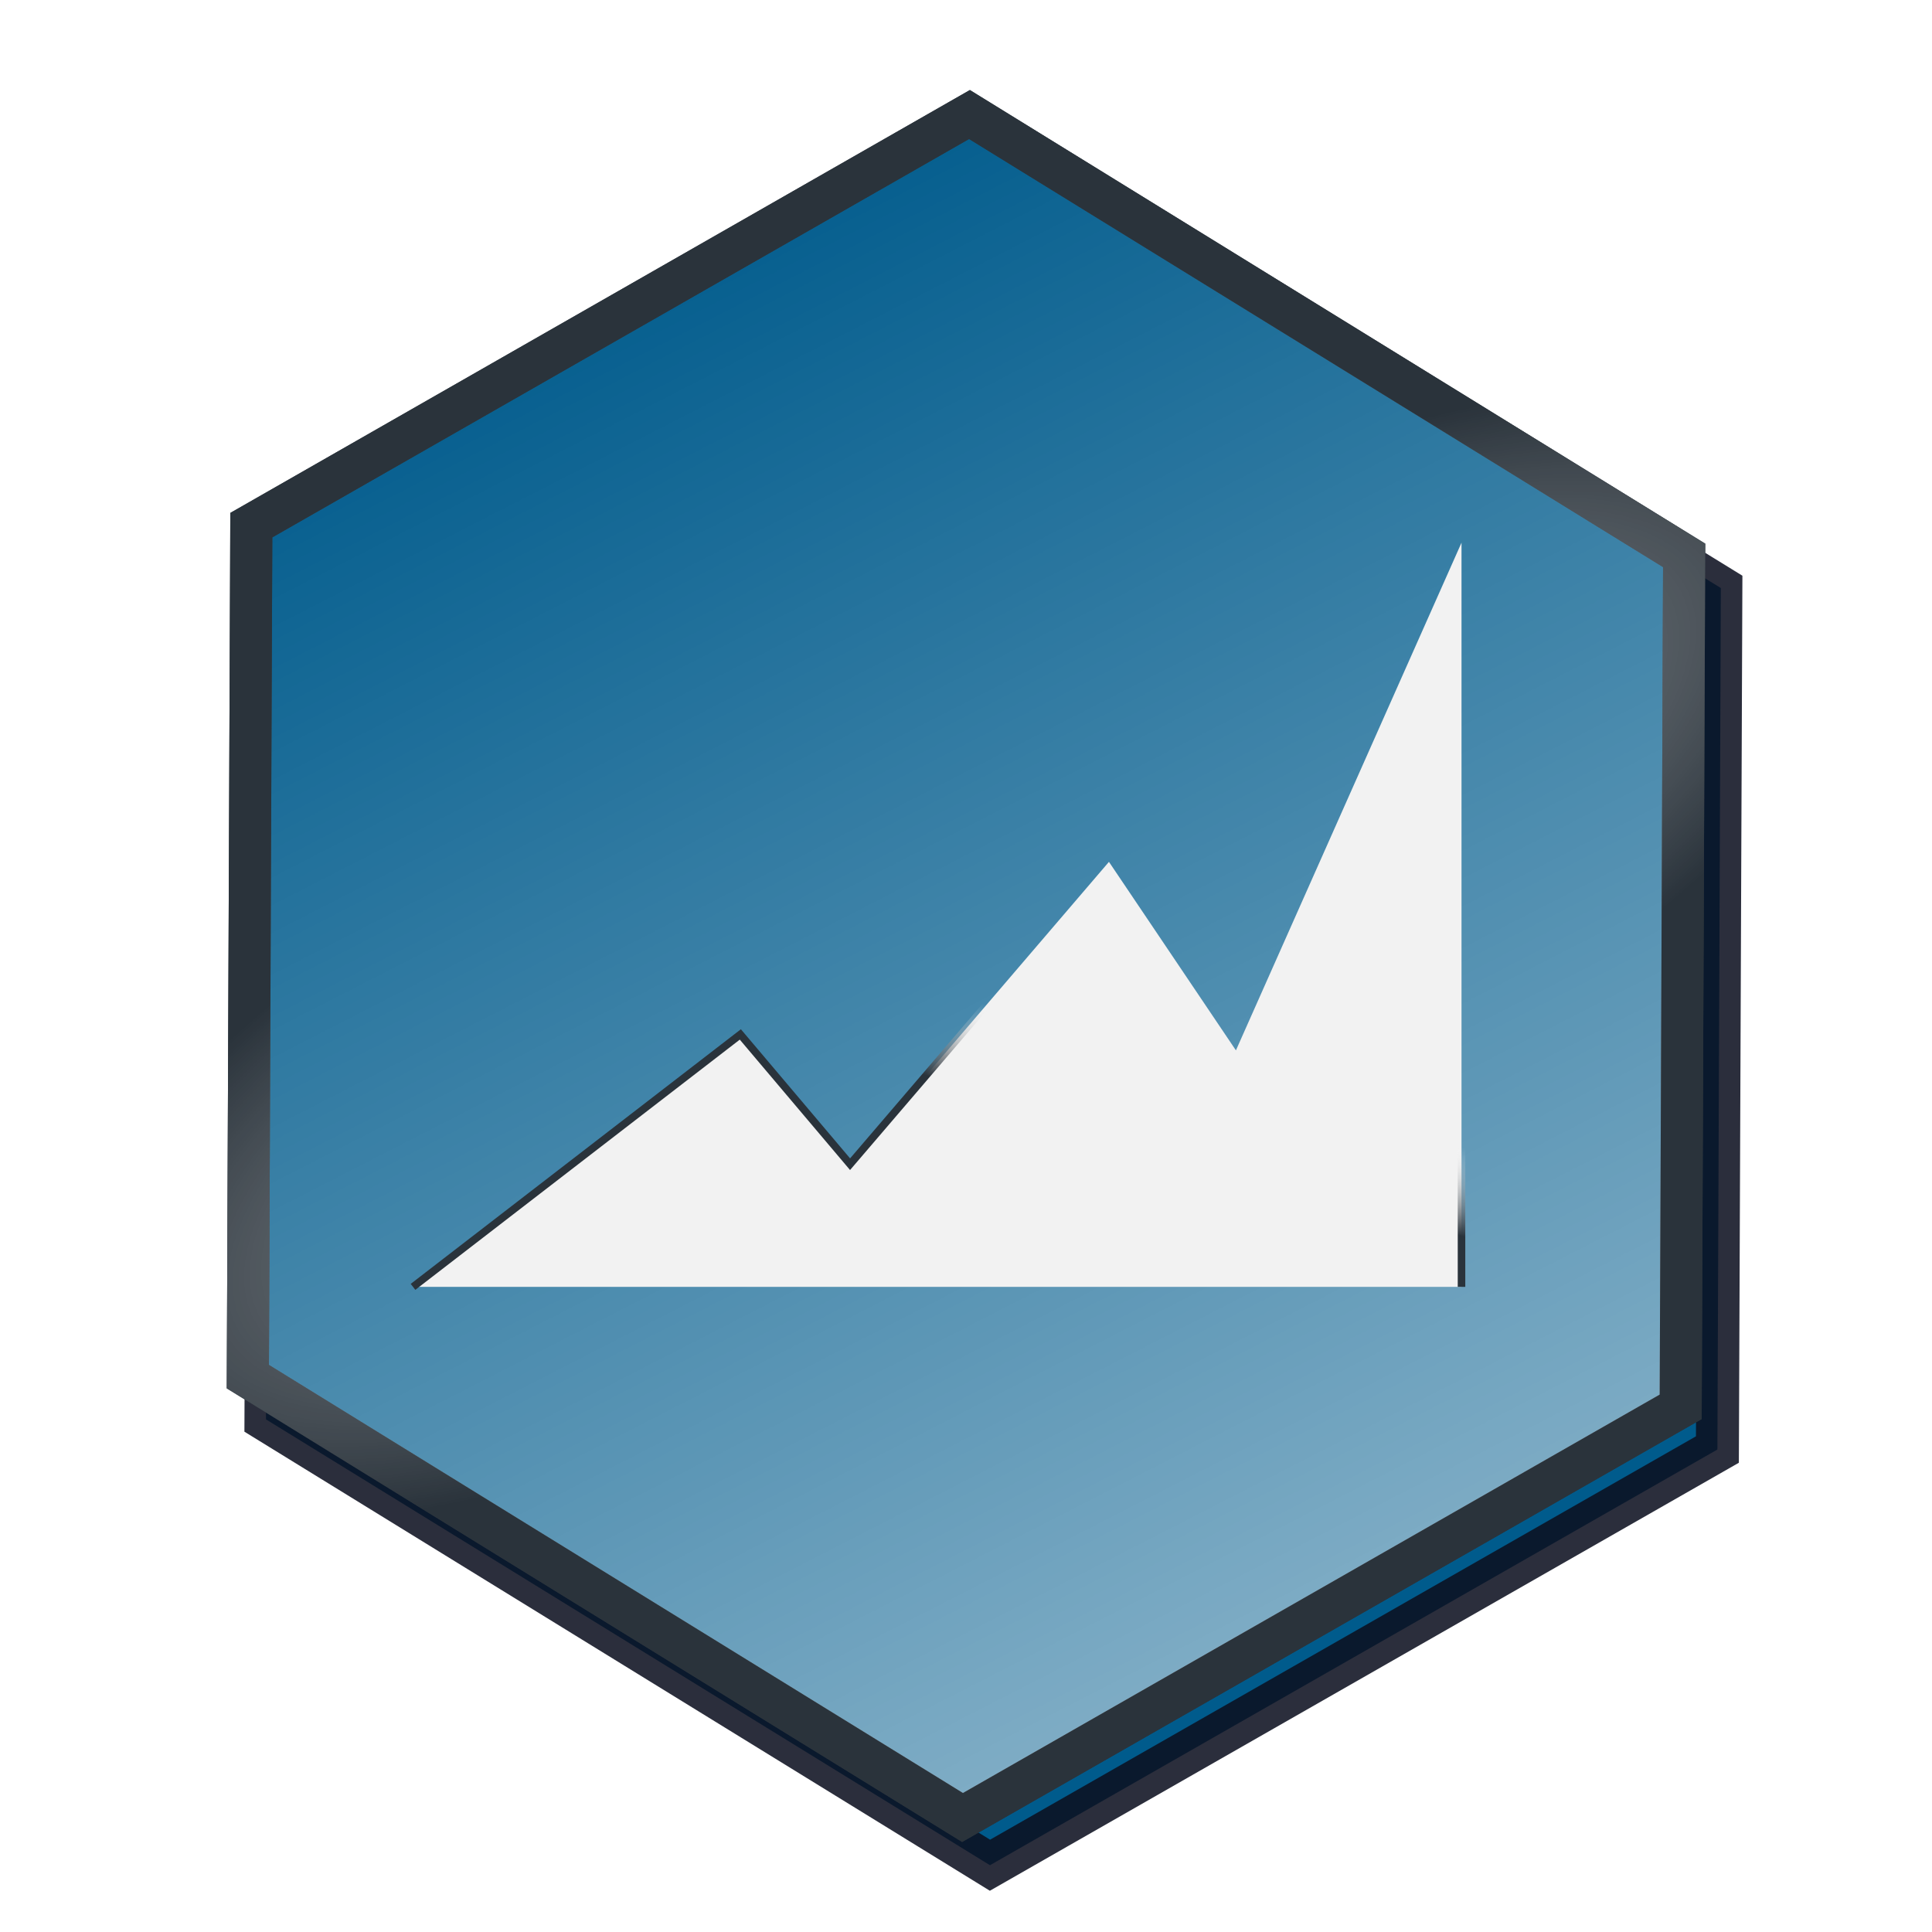 <?xml version="1.0" encoding="UTF-8" standalone="no"?>
<svg
   xmlns:dc="http://purl.org/dc/elements/1.1/"
   xmlns:cc="http://creativecommons.org/ns#"
   xmlns:rdf="http://www.w3.org/1999/02/22-rdf-syntax-ns#"
   xmlns:svg="http://www.w3.org/2000/svg"
   xmlns="http://www.w3.org/2000/svg"
   xmlns:xlink="http://www.w3.org/1999/xlink"
   xmlns:sodipodi="http://sodipodi.sourceforge.net/DTD/sodipodi-0.dtd"
   xmlns:inkscape="http://www.inkscape.org/namespaces/inkscape"
   width="256"
   height="256"
   viewBox="0 0 256 256"
   id="svg2"
   version="1.1"
   inkscape:version="0.92.1 r15371"
   sodipodi:docname="webicon-alternative-nicht-abgesetzt.svg"
   inkscape:export-filename="D:\Github\webvisual\src\server\views\icons\app-icon-96.png"
   inkscape:export-xdpi="36.000004"
   inkscape:export-ydpi="36.000004">
  <defs
     id="defs10">
    <linearGradient
       inkscape:collect="always"
       id="linearGradient4509">
      <stop
         style="stop-color:#2a333b;stop-opacity:1"
         offset="0"
         id="stop4505" />
      <stop
         style="stop-color:#ffffff;stop-opacity:0"
         offset="1"
         id="stop4507" />
    </linearGradient>
    <linearGradient
       inkscape:collect="always"
       id="linearGradient4160">
      <stop
         style="stop-color:#ffffff;stop-opacity:0.674"
         offset="0"
         id="stop4162" />
      <stop
         style="stop-color:#ffffff;stop-opacity:0;"
         offset="1"
         id="stop4164" />
    </linearGradient>
    <filter
       style="color-interpolation-filters:sRGB;"
       inkscape:label="Drop Shadow"
       id="filter5252">
      <feFlood
         flood-opacity="0.498"
         flood-color="rgb(0,0,0)"
         result="flood"
         id="feFlood5254" />
      <feComposite
         in="flood"
         in2="SourceGraphic"
         operator="in"
         result="composite1"
         id="feComposite5256" />
      <feGaussianBlur
         in="composite1"
         stdDeviation="2.1"
         result="blur"
         id="feGaussianBlur5258" />
      <feOffset
         dx="0.26"
         dy="5.5"
         result="offset"
         id="feOffset5260" />
      <feComposite
         in="offset"
         in2="offset"
         operator="atop"
         result="composite2"
         id="feComposite5262" />
    </filter>
    <linearGradient
       inkscape:collect="always"
       xlink:href="#linearGradient4160"
       id="linearGradient4166"
       x1="258.929"
       y1="254.915"
       x2="130.495"
       y2="4.339"
       gradientUnits="userSpaceOnUse" />
    <radialGradient
       inkscape:collect="always"
       xlink:href="#linearGradient4160"
       id="radialGradient4182"
       cx="106.211"
       cy="56.119"
       fx="106.211"
       fy="56.119"
       r="97.953"
       gradientTransform="matrix(-1.298,0.66,-0.209,-0.411,278.13,79.333)"
       gradientUnits="userSpaceOnUse" />
    <linearGradient
       inkscape:collect="always"
       xlink:href="#linearGradient4509"
       id="linearGradient4511"
       x1="139.39"
       y1="147.525"
       x2="142.644"
       y2="136.678"
       gradientUnits="userSpaceOnUse" />
  </defs>
  <sodipodi:namedview
     pagecolor="#ffffff"
     bordercolor="#666666"
     borderopacity="1"
     objecttolerance="10"
     gridtolerance="10"
     guidetolerance="10"
     inkscape:pageopacity="0"
     inkscape:pageshadow="2"
     inkscape:window-width="1680"
     inkscape:window-height="988"
     id="namedview8"
     showgrid="false"
     inkscape:zoom="1.84375"
     inkscape:cx="26.301727"
     inkscape:cy="123.25114"
     inkscape:window-x="-8"
     inkscape:window-y="-8"
     inkscape:window-maximized="1"
     inkscape:current-layer="svg2" />
  <path
     style="fill:#005b8c;stroke:#0c1020;stroke-width:5.171;stroke-opacity:0.871;filter:url(#filter5252)"
     id="path4862"
     d="m 172.857,1003.79 -100.73,-1.245 -49.285,-87.857 51.444,-86.612 100.73,1.246 49.284,87.858 z"
     transform="matrix(0.95,-0.559,0.559,0.986,-501.089,-706.317)"
     inkscape:connector-curvature="0" />
  <path
     d="M 222.699,186.413 127.541,240.826 32.842,182.412 33.301,69.586 128.46,15.174 l 94.698,58.416 z"
     id="path4"
     style="opacity:1;fill:#005b8c;stroke:#2a333b;stroke-width:5.577;stroke-opacity:1"
     inkscape:connector-curvature="0" />
  <path
     inkscape:connector-curvature="0"
     style="opacity:1;fill:url(#linearGradient4166);stroke:#2a333b;stroke-width:5.577;stroke-opacity:1;fill-opacity:1"
     id="path4146"
     d="M 222.699,186.413 127.541,240.826 32.842,182.412 33.301,69.586 128.46,15.174 l 94.698,58.416 z" />
  <path
     d="M 222.699,186.413 127.541,240.826 32.842,182.412 33.301,69.586 128.46,15.174 l 94.698,58.416 z"
     id="path4148"
     style="opacity:1;fill:none;stroke:url(#radialGradient4182);stroke-width:5.577;stroke-opacity:1"
     inkscape:connector-curvature="0" />
  <path
     d="m 54.726,170.517 43.373,-33.449 14.539,17.195 34.304,-40.064 16.824,24.979 29.892,-67.27 v 98.609"
     id="path6"
     inkscape:connector-curvature="0"
     style="fill:#f2f2f2;fill-opacity:1;fill-rule:evenodd;stroke:url(#linearGradient4511)" />
</svg>
